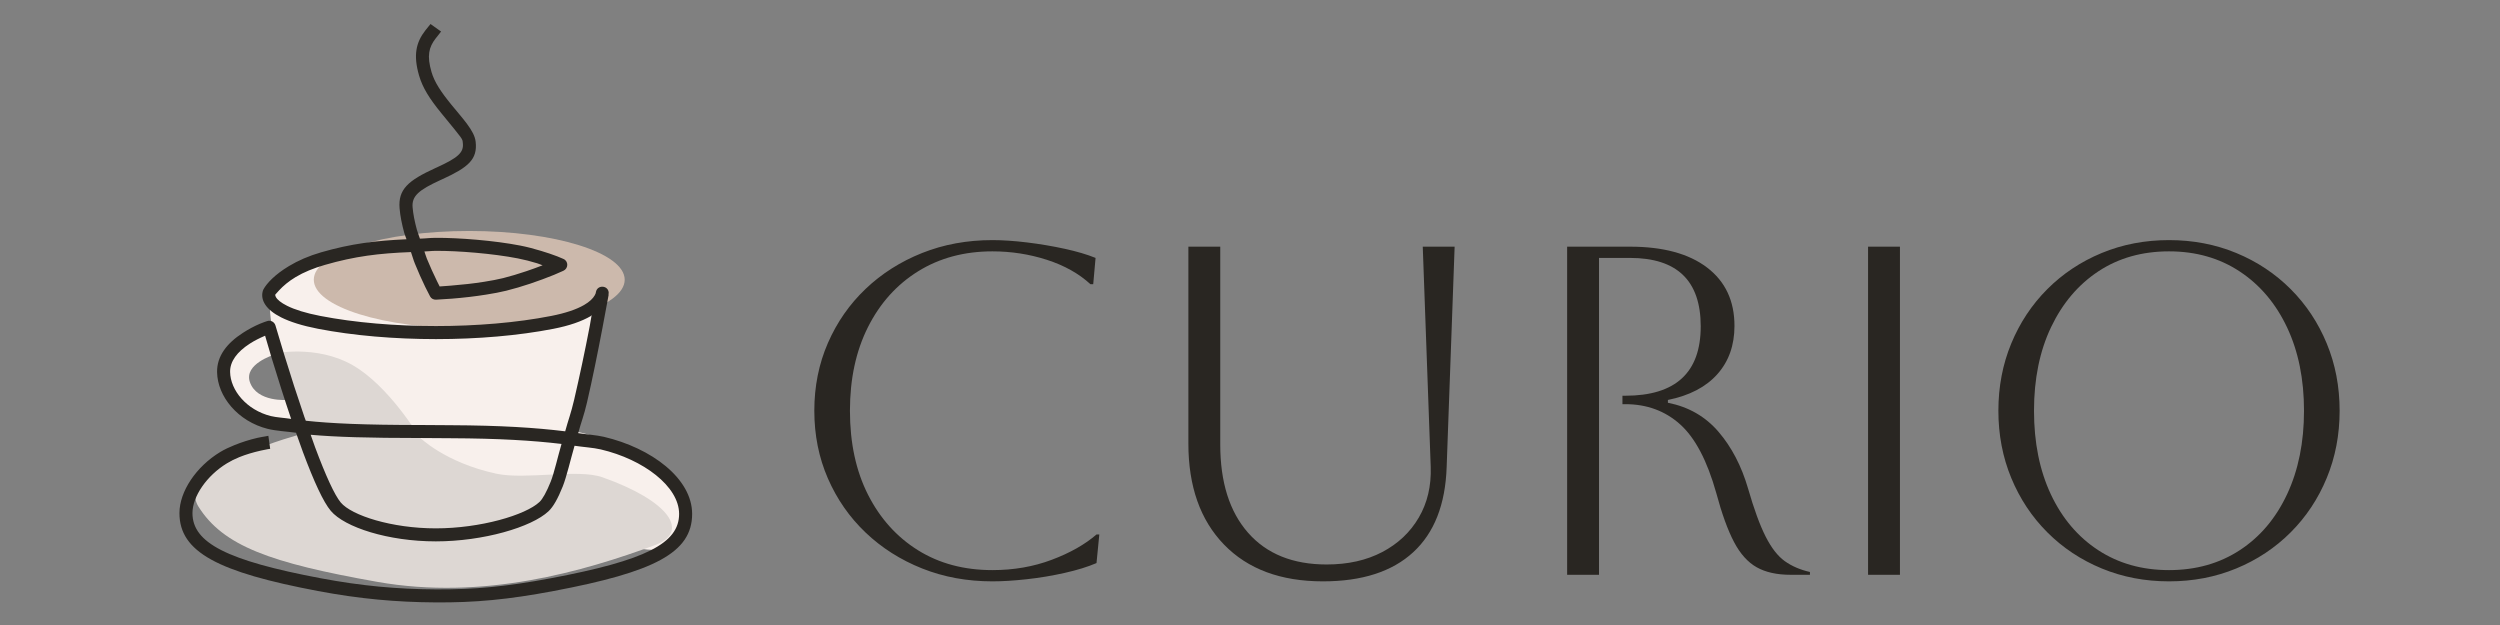 <?xml version="1.0" encoding="UTF-8" standalone="no"?>
<!DOCTYPE svg PUBLIC "-//W3C//DTD SVG 1.1//EN" "http://www.w3.org/Graphics/SVG/1.1/DTD/svg11.dtd">
<svg height="100%" stroke-miterlimit="10" style="fill-rule:nonzero;clip-rule:evenodd;stroke-linecap:round;stroke-linejoin:round;" version="1.1" viewBox="0 0 384 96" width="100%" xml:space="preserve" xmlns="http://www.w3.org/2000/svg" xmlns:xlink="http://www.w3.org/1999/xlink">
<rect x="0" y="0" width="384" height="96" fill="#808080" stroke="none"/>
<defs/>
<g id="Layer-1">
<path d="M40.935 50.962C40.935 50.962 36.944 51.721 35.492 53.997C34.041 56.272 33.772 57.907 35.128 60.065C36.483 62.224 38.966 63.791 41.457 64.933C43.948 66.074 45.091 64.631 45.091 64.631L44.193 61.428C44.193 61.428 39.441 61.848 38.373 58.661C37.454 55.92 42.043 54.509 42.043 54.509L40.935 50.962Z" fill="#f8f0ec" fill-rule="nonzero" opacity="1" stroke="none"/>
<path d="M41.649 45.193C40.123 51.489 48.199 68.756 48.199 68.756L82.69 78.208C82.69 78.208 96.726 85.622 101.664 84.293C106.601 82.964 105.274 77.058 102.441 72.891C99.607 68.724 88.245 66.213 88.245 66.213L92.042 48.644L52.455 39.428C52.455 39.428 43.175 38.897 41.649 45.193Z" fill="#f8f0ec" fill-rule="nonzero" opacity="1" stroke="none"/>
<path d="M48.199 42.966C48.199 38.83 58.889 35.478 72.076 35.478C85.263 35.478 95.953 38.83 95.953 42.966C95.953 47.102 85.263 50.455 72.076 50.455C58.889 50.455 48.199 47.102 48.199 42.966Z" fill="#ccb9ac" fill-rule="nonzero" opacity="1" stroke="none"/>
<path d="M41.954 54.322L46.54 66.599C46.54 66.599 26.698 71.775 30.485 77.818C34.273 83.862 41.554 86.465 57.908 89.366C74.263 92.268 89.718 87.745 100.622 83.723C106.035 81.727 102.833 76.931 92.512 73.302C88.757 71.982 80.712 73.719 76.258 72.763C68.292 71.054 64.406 67.12 64.406 67.12C64.406 67.12 59.759 59.275 54.146 56.076C48.533 52.877 41.954 54.322 41.954 54.322Z" fill="#ddd7d3" fill-rule="nonzero" opacity="1" stroke="none"/>
<path d="M66.125 3.688C66.001 3.864 65.378 4.612 65.344 4.656C63.884 6.531 63.46 8.486 64.375 11.625C64.913 13.471 65.966 15.154 67.781 17.375C71.271 21.645 71.009 21.244 71.094 22C71.254 23.437 70.31 24.243 67.156 25.688C66.988 25.765 66.982 25.766 66.812 25.844C62.71 27.724 61.133 29.076 61.375 32C61.471 33.156 61.722 34.415 62.094 35.781C62.178 36.09 62.341 36.434 62.438 36.75C57.686 36.966 53.929 37.427 49.344 38.75C47.43 39.302 45.777 40.031 44.375 40.875C42.23 42.166 40.996 43.494 40.469 44.438C40.398 44.585 40.371 44.67 40.344 44.781C40.019 46.106 40.829 47.568 43.188 48.75C44.547 49.431 46.412 50.028 48.844 50.5C59.736 52.614 74.217 52.62 85.031 50.5C87.46 50.024 89.338 49.361 90.719 48.562C90.798 48.517 90.8 48.453 90.875 48.406C90.745 49.117 90.675 49.604 90.594 50.031C89.853 53.908 89.028 57.791 88.188 61.406C87.703 63.488 87.284 64.51 86.812 66.25C82.221 65.685 76.939 65.348 69.219 65.312C67.971 65.307 66.989 65.283 64.75 65.281C55.727 65.275 50.866 65.041 46.969 64.625C46.896 64.414 46.823 64.246 46.75 64.031C45.7 60.961 44.633 57.667 43.625 54.375C43.272 53.222 42.328 50.053 42.312 50C42.156 49.459 41.599 49.142 41.062 49.312C40.814 49.392 40.4 49.526 39.875 49.75C39.004 50.122 38.132 50.596 37.312 51.125C34.833 52.725 33.307 54.702 33.344 57.156C33.4 60.904 36.545 64.73 41.125 65.875C42.341 66.179 44.054 66.278 45.469 66.469C45.825 67.479 46.191 68.525 46.531 69.438C48.242 74.018 49.667 77.107 50.812 78.469C52.939 80.998 59.647 83.156 66.938 83.156C74.244 83.156 81.667 80.965 84.25 78.531C84.994 77.83 85.699 76.563 86.438 74.719C87.013 73.281 87.649 70.549 88.25 68.469C89.549 68.666 91.13 68.761 92.281 69.031C98.82 70.564 104.312 74.709 104.312 78.938C104.312 83.456 99.172 86.071 84.656 88.812C77.788 90.11 72.804 90.569 66.938 90.531C60.987 90.493 55.508 90.001 49.219 88.812C34.818 86.092 29.562 83.371 29.562 78.812C29.562 76.26 31.745 73.057 34.875 71.156C35.431 70.819 36.055 70.499 36.75 70.219C37.785 69.801 38.912 69.474 40.031 69.219C40.423 69.129 40.769 69.058 41.094 69C41.286 68.966 41.434 68.947 41.5 68.938L41.219 66.938C41.129 66.95 40.967 66.993 40.75 67.031C40.394 67.095 39.987 67.153 39.562 67.25C38.347 67.528 37.144 67.913 36 68.375C35.21 68.694 34.467 69.04 33.812 69.438C30.13 71.674 27.562 75.49 27.562 78.812C27.562 84.802 33.496 87.882 48.844 90.781C55.256 91.993 60.871 92.492 66.938 92.531C72.934 92.57 78.037 92.102 85.031 90.781C100.508 87.858 106.312 84.898 106.312 78.938C106.312 73.511 100.088 68.813 92.75 67.094C91.615 66.828 90.074 66.729 88.812 66.531C89.268 64.836 89.691 63.843 90.156 61.844C91.003 58.2 91.786 54.307 92.531 50.406C92.792 49.041 93.489 45.285 93.5 45.219L93.438 45.219C93.442 45.167 93.5 45.078 93.5 45.031C93.5 43.806 91.737 43.667 91.531 44.875C91.531 44.877 91.501 45.023 91.5 45.031C91.5 45.029 91.469 45.158 91.344 45.375C91.075 45.841 90.579 46.346 89.719 46.844C88.545 47.523 86.881 48.095 84.656 48.531C74.096 50.602 59.859 50.596 49.219 48.531C46.954 48.092 45.273 47.56 44.094 46.969C43.151 46.496 42.597 46.034 42.375 45.625C42.28 45.45 42.27 45.352 42.281 45.281C42.282 45.275 42.28 45.255 42.281 45.25C42.336 45.168 42.54 44.955 42.875 44.594C43.505 43.914 44.328 43.211 45.406 42.562C46.658 41.809 48.159 41.192 49.906 40.688C54.516 39.357 58.199 38.907 63.125 38.719C63.338 39.307 63.474 39.867 63.719 40.469C64.23 41.725 64.765 42.941 65.312 44.062C65.504 44.455 66.024 45.46 66.062 45.531C66.244 45.866 66.588 46.047 66.969 46.031C67.093 46.026 68.774 45.926 69.406 45.875C71.214 45.729 72.994 45.524 74.688 45.25C75.795 45.071 76.828 44.887 77.75 44.656C78.961 44.354 80.199 43.987 81.469 43.562C82.734 43.14 83.968 42.672 85.094 42.219C85.488 42.06 86.46 41.626 86.531 41.594C87.316 41.242 87.344 40.14 86.562 39.781C86.513 39.759 85.859 39.479 85.594 39.375C84.841 39.08 83.997 38.806 83.094 38.531C82.048 38.213 80.981 37.928 79.906 37.719C75.99 36.954 70.501 36.511 66.938 36.531C65.937 36.537 65.382 36.636 64.5 36.656C64.356 36.204 64.15 35.717 64.031 35.281C63.69 34.025 63.46 32.867 63.375 31.844C63.232 30.117 64.3 29.194 67.656 27.656C67.825 27.579 67.831 27.577 68 27.5C71.939 25.696 73.362 24.465 73.062 21.781C72.968 20.933 72.514 20.072 71.688 18.969C71.388 18.569 71.053 18.151 70.562 17.562C70.431 17.404 69.527 16.318 69.344 16.094C67.686 14.066 66.725 12.584 66.281 11.062C65.552 8.562 65.86 7.259 66.938 5.875C66.933 5.881 67.579 5.088 67.75 4.844L66.125 3.688ZM66.938 38.531C70.376 38.512 75.754 38.95 79.531 39.688C80.535 39.883 81.517 40.138 82.5 40.438C82.808 40.531 83.052 40.652 83.344 40.75C82.532 41.061 81.718 41.364 80.844 41.656C79.621 42.065 78.439 42.429 77.281 42.719C76.419 42.934 75.43 43.111 74.375 43.281C72.74 43.546 70.978 43.733 69.219 43.875C68.769 43.911 68.071 43.968 67.531 44C67.369 43.683 67.234 43.411 67.125 43.188C66.596 42.105 66.056 40.93 65.562 39.719C65.407 39.338 65.329 39 65.188 38.625C65.845 38.613 66.213 38.535 66.938 38.531ZM40.719 51.562C41.001 52.514 41.447 54.08 41.719 54.969C42.697 58.161 43.699 61.347 44.719 64.344C43.759 64.189 42.452 64.121 41.594 63.906C37.877 62.977 35.386 59.949 35.344 57.125C35.319 55.51 36.415 54.046 38.375 52.781C39.091 52.319 39.882 51.925 40.656 51.594C40.686 51.581 40.69 51.575 40.719 51.562ZM47.719 66.781C51.598 67.122 56.434 67.276 64.75 67.281C66.987 67.283 67.974 67.307 69.219 67.312C76.692 67.347 81.809 67.662 86.25 68.188C85.695 70.086 85.117 72.66 84.594 73.969C83.957 75.561 83.349 76.648 82.875 77.094C80.721 79.124 73.78 81.156 66.938 81.156C60.18 81.156 54.02 79.181 52.344 77.188C51.403 76.069 50.03 73.068 48.406 68.719C48.184 68.124 47.948 67.421 47.719 66.781Z" fill="#292622" fill-rule="nonzero" opacity="1" stroke="none"/>
<g opacity="1">
<path d="M168.855 82.096L168.423 86.488C167.079 87.064 165.447 87.568 163.527 88C161.607 88.432 159.663 88.756 157.695 88.972C155.727 89.188 153.975 89.296 152.439 89.296C148.551 89.296 144.951 88.636 141.639 87.316C138.327 85.996 135.435 84.16 132.963 81.808C130.491 79.456 128.559 76.684 127.167 73.492C125.775 70.3 125.079 66.832 125.079 63.088C125.079 59.344 125.775 55.876 127.167 52.684C128.559 49.492 130.491 46.72 132.963 44.368C135.435 42.016 138.327 40.18 141.639 38.86C144.951 37.54 148.551 36.88 152.439 36.88C154.023 36.88 155.799 37 157.767 37.24C159.735 37.48 161.655 37.804 163.527 38.212C165.399 38.62 166.983 39.088 168.279 39.616L167.919 43.648L167.487 43.648C165.711 42.016 163.479 40.768 160.791 39.904C158.103 39.04 155.319 38.608 152.439 38.608C148.119 38.608 144.315 39.628 141.027 41.668C137.739 43.708 135.171 46.564 133.323 50.236C131.475 53.908 130.551 58.192 130.551 63.088C130.551 68.032 131.475 72.328 133.323 75.976C135.171 79.624 137.727 82.468 140.991 84.508C144.255 86.548 148.071 87.568 152.439 87.568C155.703 87.568 158.739 87.04 161.547 85.984C164.355 84.928 166.647 83.632 168.423 82.096L168.855 82.096Z" fill="#292622" fill-rule="nonzero" opacity="1" stroke="none"/>
<path d="M182.535 37.888L187.431 37.888L187.431 68.272C187.431 74.08 188.859 78.604 191.715 81.844C194.571 85.084 198.591 86.704 203.775 86.704C207.039 86.704 209.883 86.068 212.307 84.796C214.731 83.524 216.603 81.76 217.923 79.504C219.243 77.248 219.855 74.656 219.759 71.728L218.535 37.888L223.431 37.888L222.207 71.728C222.015 77.488 220.299 81.856 217.059 84.832C213.819 87.808 209.199 89.296 203.199 89.296C196.719 89.296 191.655 87.412 188.007 83.644C184.359 79.876 182.535 74.704 182.535 68.128L182.535 37.888Z" fill="#292622" fill-rule="nonzero" opacity="1" stroke="none"/>
<path d="M240.711 37.888L250.359 37.888C255.447 37.888 259.395 38.956 262.203 41.092C265.011 43.228 266.415 46.216 266.415 50.056C266.415 53.032 265.539 55.504 263.787 57.472C262.035 59.44 259.503 60.76 256.191 61.432L256.191 61.864C259.359 62.488 261.951 63.976 263.967 66.328C265.983 68.68 267.495 71.584 268.503 75.04C269.415 78.208 270.315 80.668 271.203 82.42C272.091 84.172 273.075 85.432 274.155 86.2C275.235 86.968 276.519 87.52 278.007 87.856L278.007 88.288L275.055 88.288C272.943 88.288 271.203 87.904 269.835 87.136C268.467 86.368 267.303 85.072 266.343 83.248C265.383 81.424 264.471 78.904 263.607 75.688C262.215 70.744 260.367 67.24 258.063 65.176C255.759 63.112 252.951 62.08 249.639 62.08L249.207 62.08L249.207 60.784L249.639 60.784C257.367 60.784 261.231 57.232 261.231 50.128C261.231 43.12 257.607 39.616 250.359 39.616L245.607 39.616L245.607 88.288L240.711 88.288L240.711 37.888Z" fill="#292622" fill-rule="nonzero" opacity="1" stroke="none"/>
<path d="M286.935 88.288L286.935 37.888L291.831 37.888L291.831 88.288L286.935 88.288Z" fill="#292622" fill-rule="nonzero" opacity="1" stroke="none"/>
<path d="M306.951 63.088C306.951 59.392 307.611 55.948 308.931 52.756C310.251 49.564 312.099 46.78 314.475 44.404C316.851 42.028 319.635 40.18 322.827 38.86C326.019 37.54 329.463 36.88 333.159 36.88C336.855 36.88 340.299 37.54 343.491 38.86C346.683 40.18 349.467 42.028 351.843 44.404C354.219 46.78 356.067 49.564 357.387 52.756C358.707 55.948 359.367 59.392 359.367 63.088C359.367 66.784 358.707 70.228 357.387 73.42C356.067 76.612 354.219 79.396 351.843 81.772C349.467 84.148 346.683 85.996 343.491 87.316C340.299 88.636 336.855 89.296 333.159 89.296C329.463 89.296 326.019 88.636 322.827 87.316C319.635 85.996 316.851 84.148 314.475 81.772C312.099 79.396 310.251 76.612 308.931 73.42C307.611 70.228 306.951 66.784 306.951 63.088ZM312.423 63.088C312.423 67.984 313.287 72.268 315.015 75.94C316.743 79.612 319.167 82.468 322.287 84.508C325.407 86.548 329.031 87.568 333.159 87.568C337.287 87.568 340.911 86.548 344.031 84.508C347.151 82.468 349.575 79.6 351.303 75.904C353.031 72.208 353.895 67.936 353.895 63.088C353.895 58.24 353.031 53.98 351.303 50.308C349.575 46.636 347.151 43.768 344.031 41.704C340.911 39.64 337.287 38.608 333.159 38.608C329.031 38.608 325.419 39.628 322.323 41.668C319.227 43.708 316.803 46.564 315.051 50.236C313.299 53.908 312.423 58.192 312.423 63.088Z" fill="#292622" fill-rule="nonzero" opacity="1" stroke="none"/>
</g>
</g>
</svg>
